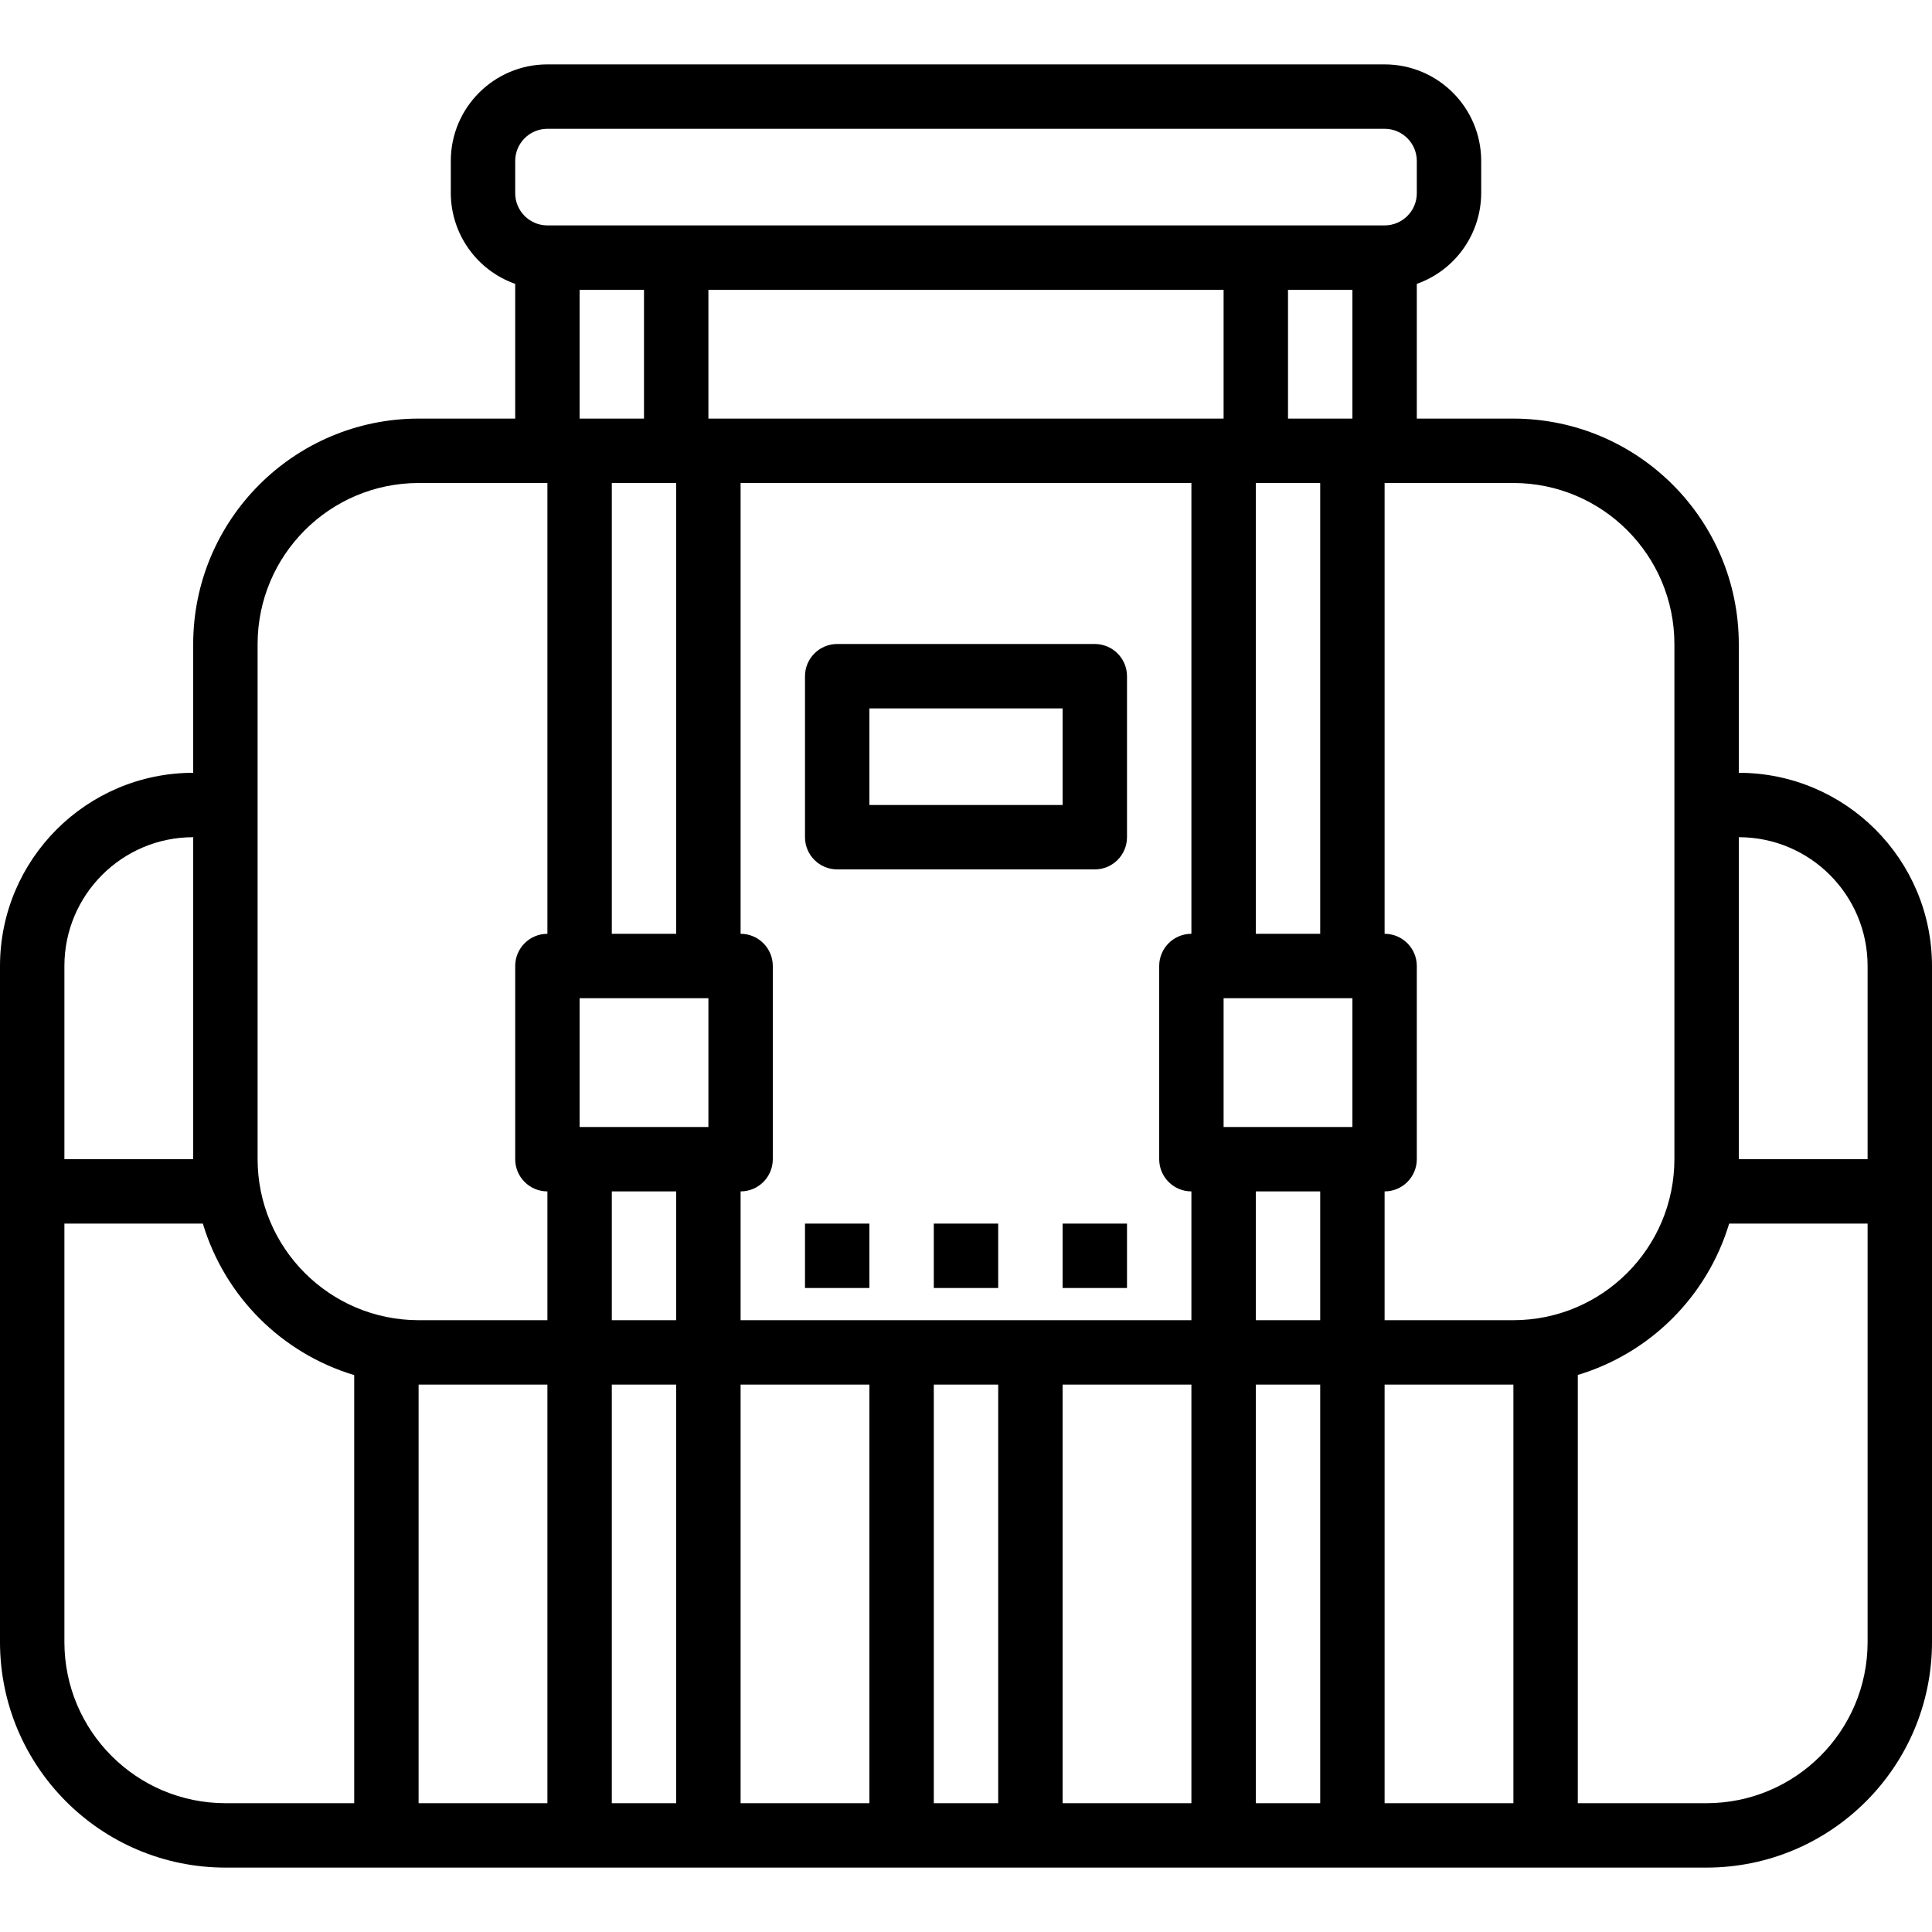 <svg height="480pt" viewBox="0 -16 480 480" width="480pt" xmlns="http://www.w3.org/2000/svg"><path d="m432 176v-32c-.035-30.914-25.086-55.965-56-56h-24v-33.473c9.555-3.379 15.957-12.395 16-22.527v-8c0-13.254-10.746-24-24-24h-208c-13.254 0-24 10.746-24 24v8c.043 10.133 6.445 19.148 16 22.527v33.473h-24c-30.914.035-55.965 25.086-56 56v32c-26.5.027-47.973 21.5-48 48v168c.035 30.914 25.086 55.965 56 56h368c30.914-.035 55.965-25.086 56-56v-168c-.027-26.5-21.5-47.973-48-48zm32 48v48h-32v-80c17.672 0 32 14.328 32 32zm-48-80v128c-.027 22.082-17.918 39.973-40 40h-32v-32c4.418 0 8-3.582 8-8v-48c0-4.418-3.582-8-8-8v-112h32c22.082.027 39.973 17.918 40 40zm-40 288h-32v-104h32zm-128-104v104h-16v-104zm-24-16h-40v-32c4.418 0 8-3.582 8-8v-48c0-4.418-3.582-8-8-8v-112h112v112c-4.418 0-8 3.582-8 8v48c0 4.418 3.582 8 8 8v32zm-48-256h128v32h-128zm128 208v-32h32v32zm24-48h-16v-112h16zm-184 48v-32h32v32zm24-48h-16v-112h16zm0 64v32h-16v-32zm144 0h16v32h-16zm8-192v-32h16v32zm-192-64c0-4.418 3.582-8 8-8h208c4.418 0 8 3.582 8 8v8c0 4.418-3.582 8-8 8h-208c-4.418 0-8-3.582-8-8zm16 32h16v32h-16zm-80 88c.027-22.082 17.918-39.973 40-40h32v112c-4.418 0-8 3.582-8 8v48c0 4.418 3.582 8 8 8v32h-32c-22.082-.027-39.973-17.918-40-40zm-48 80c0-17.672 14.328-32 32-32v80h-32zm0 168v-104h34.398c5.426 18.062 19.547 32.199 37.602 37.641v106.359h-32c-22.082-.027-39.973-17.918-40-40zm88-64h32v104h-32zm48 104v-104h16v104zm32 0v-104h32v104zm80-104h32v104h-32zm48 104v-104h16v104zm152-40c-.027 22.082-17.918 39.973-40 40h-32v-106.398c18.047-5.438 32.164-19.555 37.602-37.602h34.398zm0 0"/><path d="m272 144h-64c-4.418 0-8 3.582-8 8v40c0 4.418 3.582 8 8 8h64c4.418 0 8-3.582 8-8v-40c0-4.418-3.582-8-8-8zm-8 40h-48v-24h48zm0 0"/><path d="m232 288h16v16h-16zm0 0"/><path d="m264 288h16v16h-16zm0 0"/><path d="m200 288h16v16h-16zm0 0"/></svg>